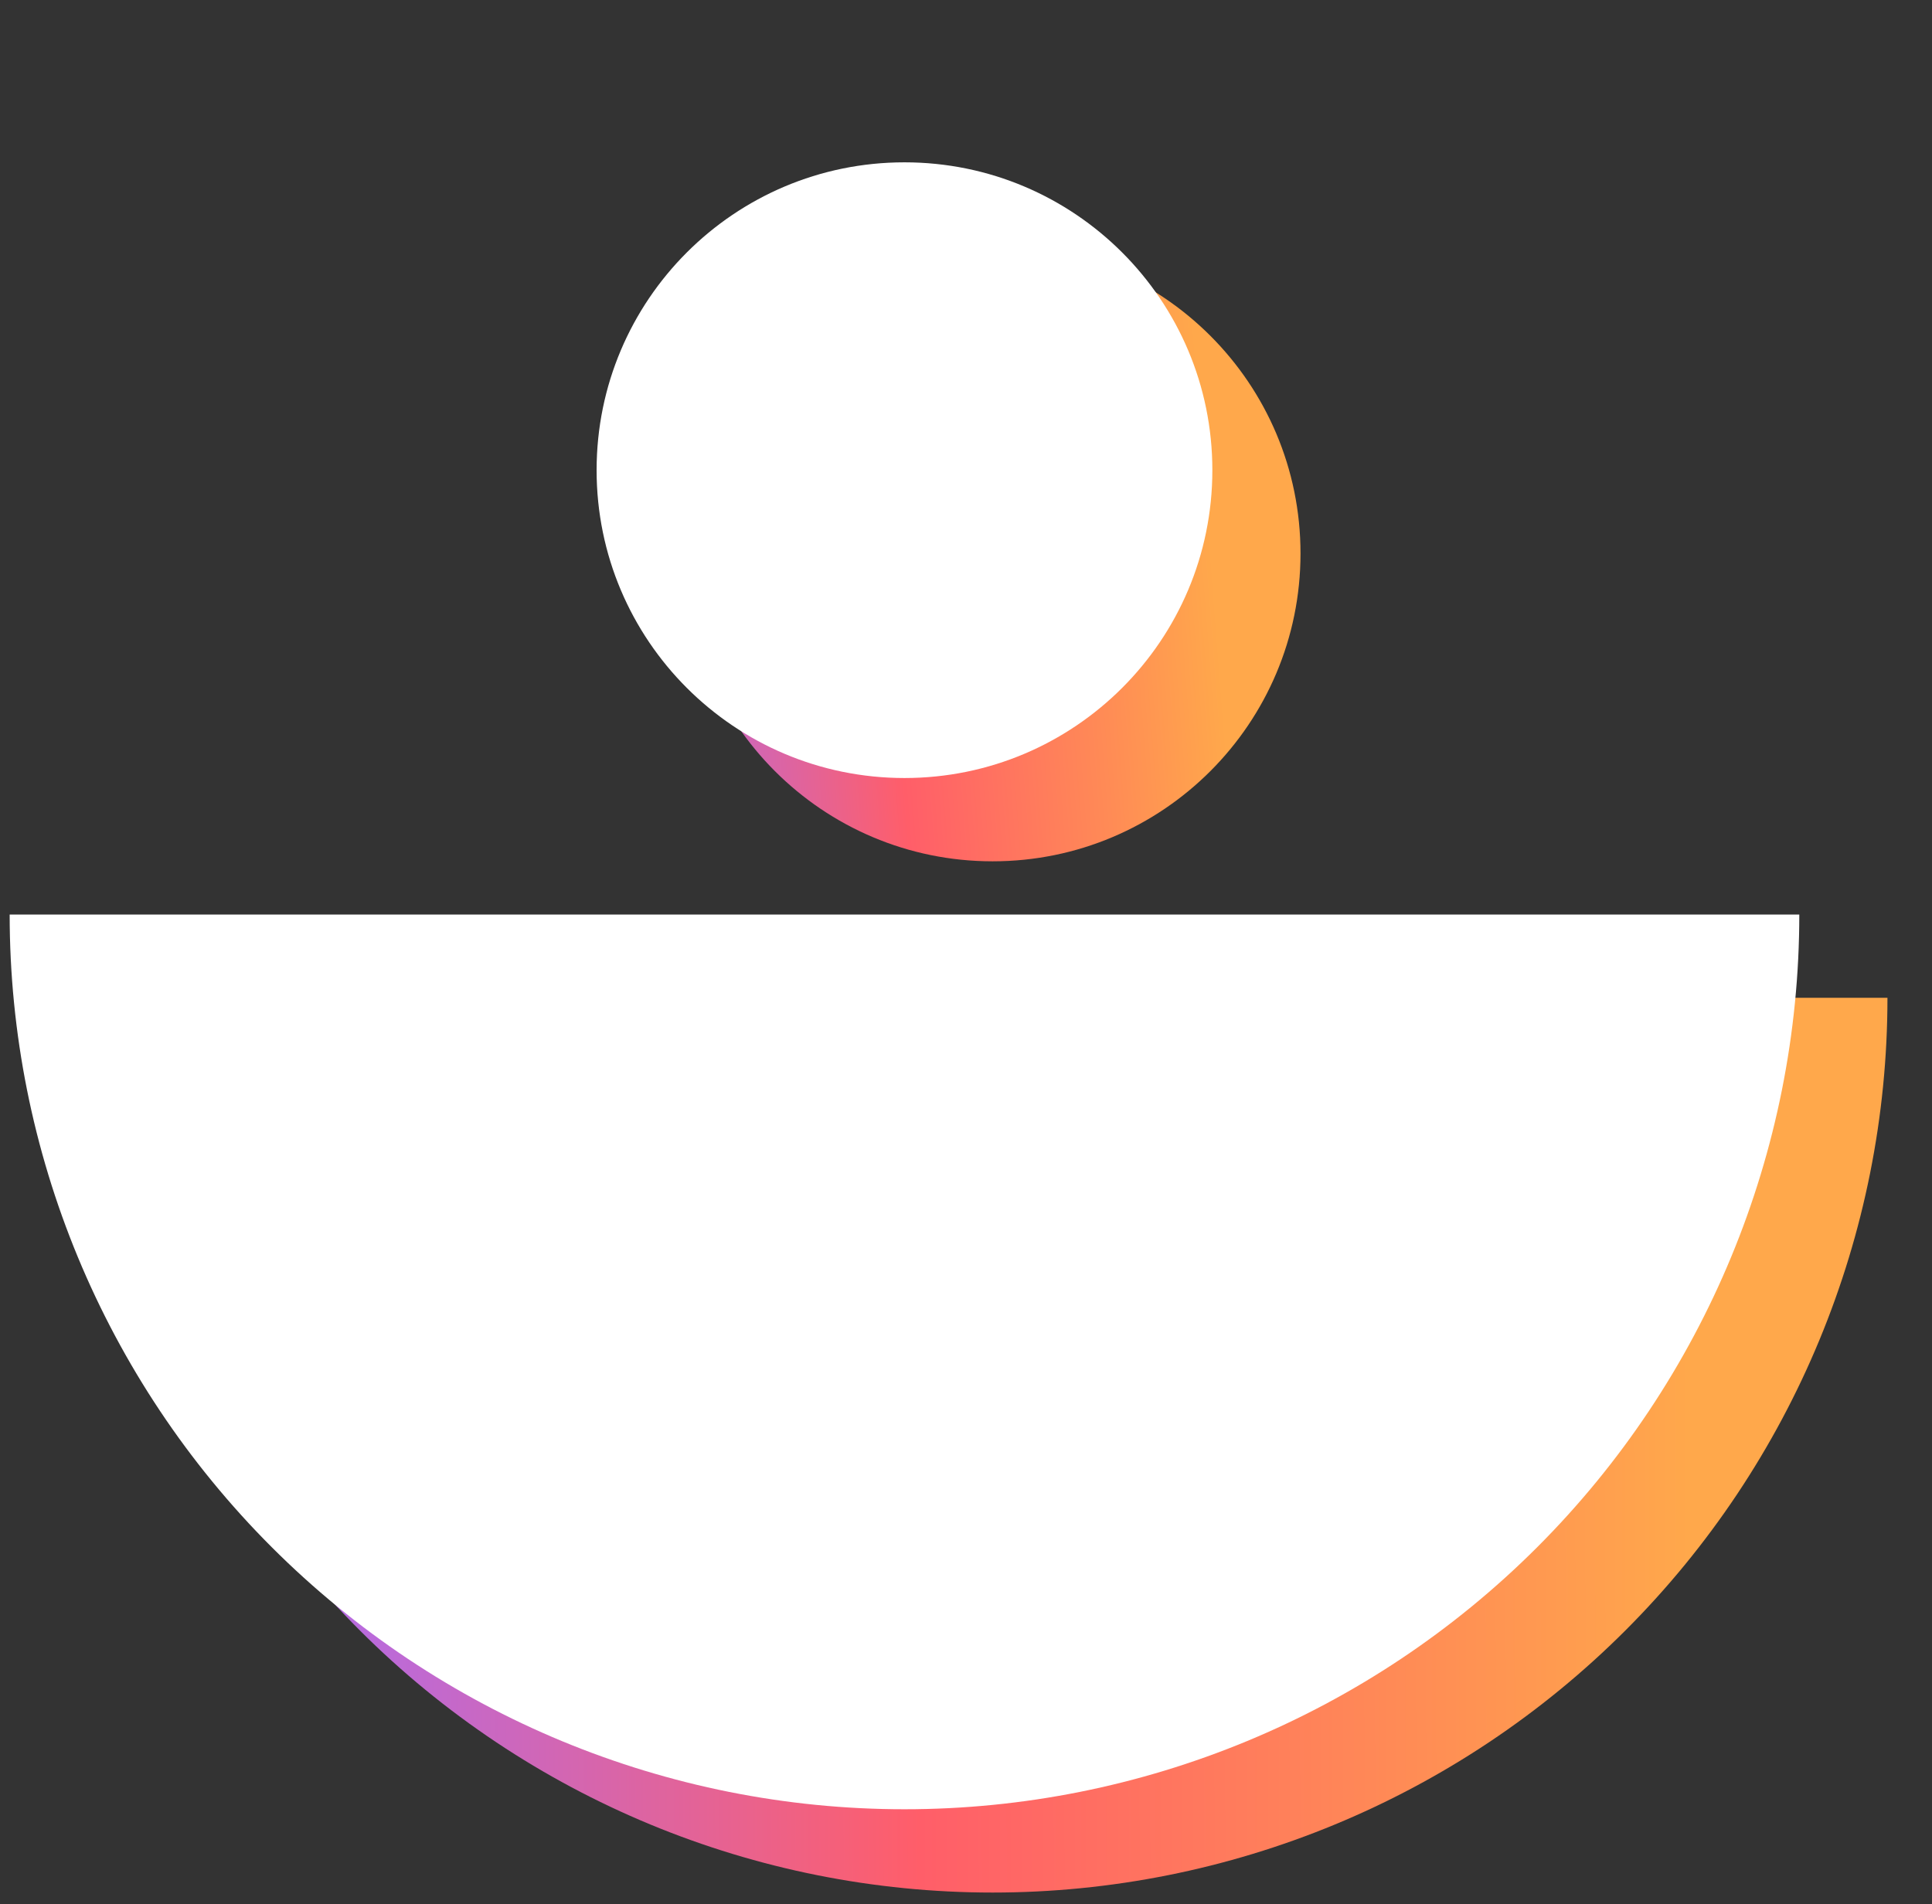 <svg width="70" height="69" viewBox="0 0 70 69" fill="none" xmlns="http://www.w3.org/2000/svg">
<rect x="0" y="0" width="70" height="69" fill="#333333" stroke="none"/>
<g clip-path="url(#clip0_0_1)">
<path d="M68.386 36.156C68.386 44.754 64.97 53.001 58.89 59.081C52.81 65.161 44.564 68.577 35.965 68.577C27.367 68.577 19.12 65.161 13.04 59.081C6.96 53.001 3.544 44.754 3.544 36.156H68.386Z" fill="url(#paint0_linear_0_1)"/>
<path d="M35.965 31.21C42.126 31.21 47.12 26.216 47.12 20.055C47.12 13.894 42.126 8.9 35.965 8.9C29.804 8.9 24.81 13.894 24.81 20.055C24.81 26.216 29.804 31.21 35.965 31.21Z" fill="url(#paint1_linear_0_1)"/>
<path d="M65.192 33.138C65.192 41.736 61.776 49.983 55.696 56.063C49.616 62.143 41.369 65.559 32.771 65.559C24.172 65.559 15.926 62.143 9.846 56.063C3.766 49.983 0.35 41.736 0.35 33.138H65.192Z" fill="white"/>
<path d="M32.771 28.192C38.932 28.192 43.926 23.198 43.926 17.037C43.926 10.876 38.932 5.882 32.771 5.882C26.61 5.882 21.616 10.876 21.616 17.037C21.616 23.198 26.61 28.192 32.771 28.192Z" fill="white"/>
</g>
<defs>
<linearGradient id="paint0_linear_0_1" x1="-1.879" y1="52.366" x2="61.221" y2="52.136" gradientUnits="userSpaceOnUse">
<stop offset="0.198" stop-color="#B16CEA"/>
<stop offset="0.557" stop-color="#FF5E69"/>
<stop offset="0.828" stop-color="#FF8A56"/>
<stop offset="1" stop-color="#FFA84B"/>
</linearGradient>
<linearGradient id="paint1_linear_0_1" x1="17.118" y1="17.54" x2="43.557" y2="15.493" gradientUnits="userSpaceOnUse">
<stop offset="0.198" stop-color="#B16CEA"/>
<stop offset="0.557" stop-color="#FF5E69"/>
<stop offset="0.828" stop-color="#FF8A56"/>
<stop offset="1" stop-color="#FFA84B"/>
</linearGradient>
<clipPath id="clip0_0_1">
<rect width="69" height="68" fill="white" transform="translate(0.35 0.717)"/>
</clipPath>
</defs>
</svg>
